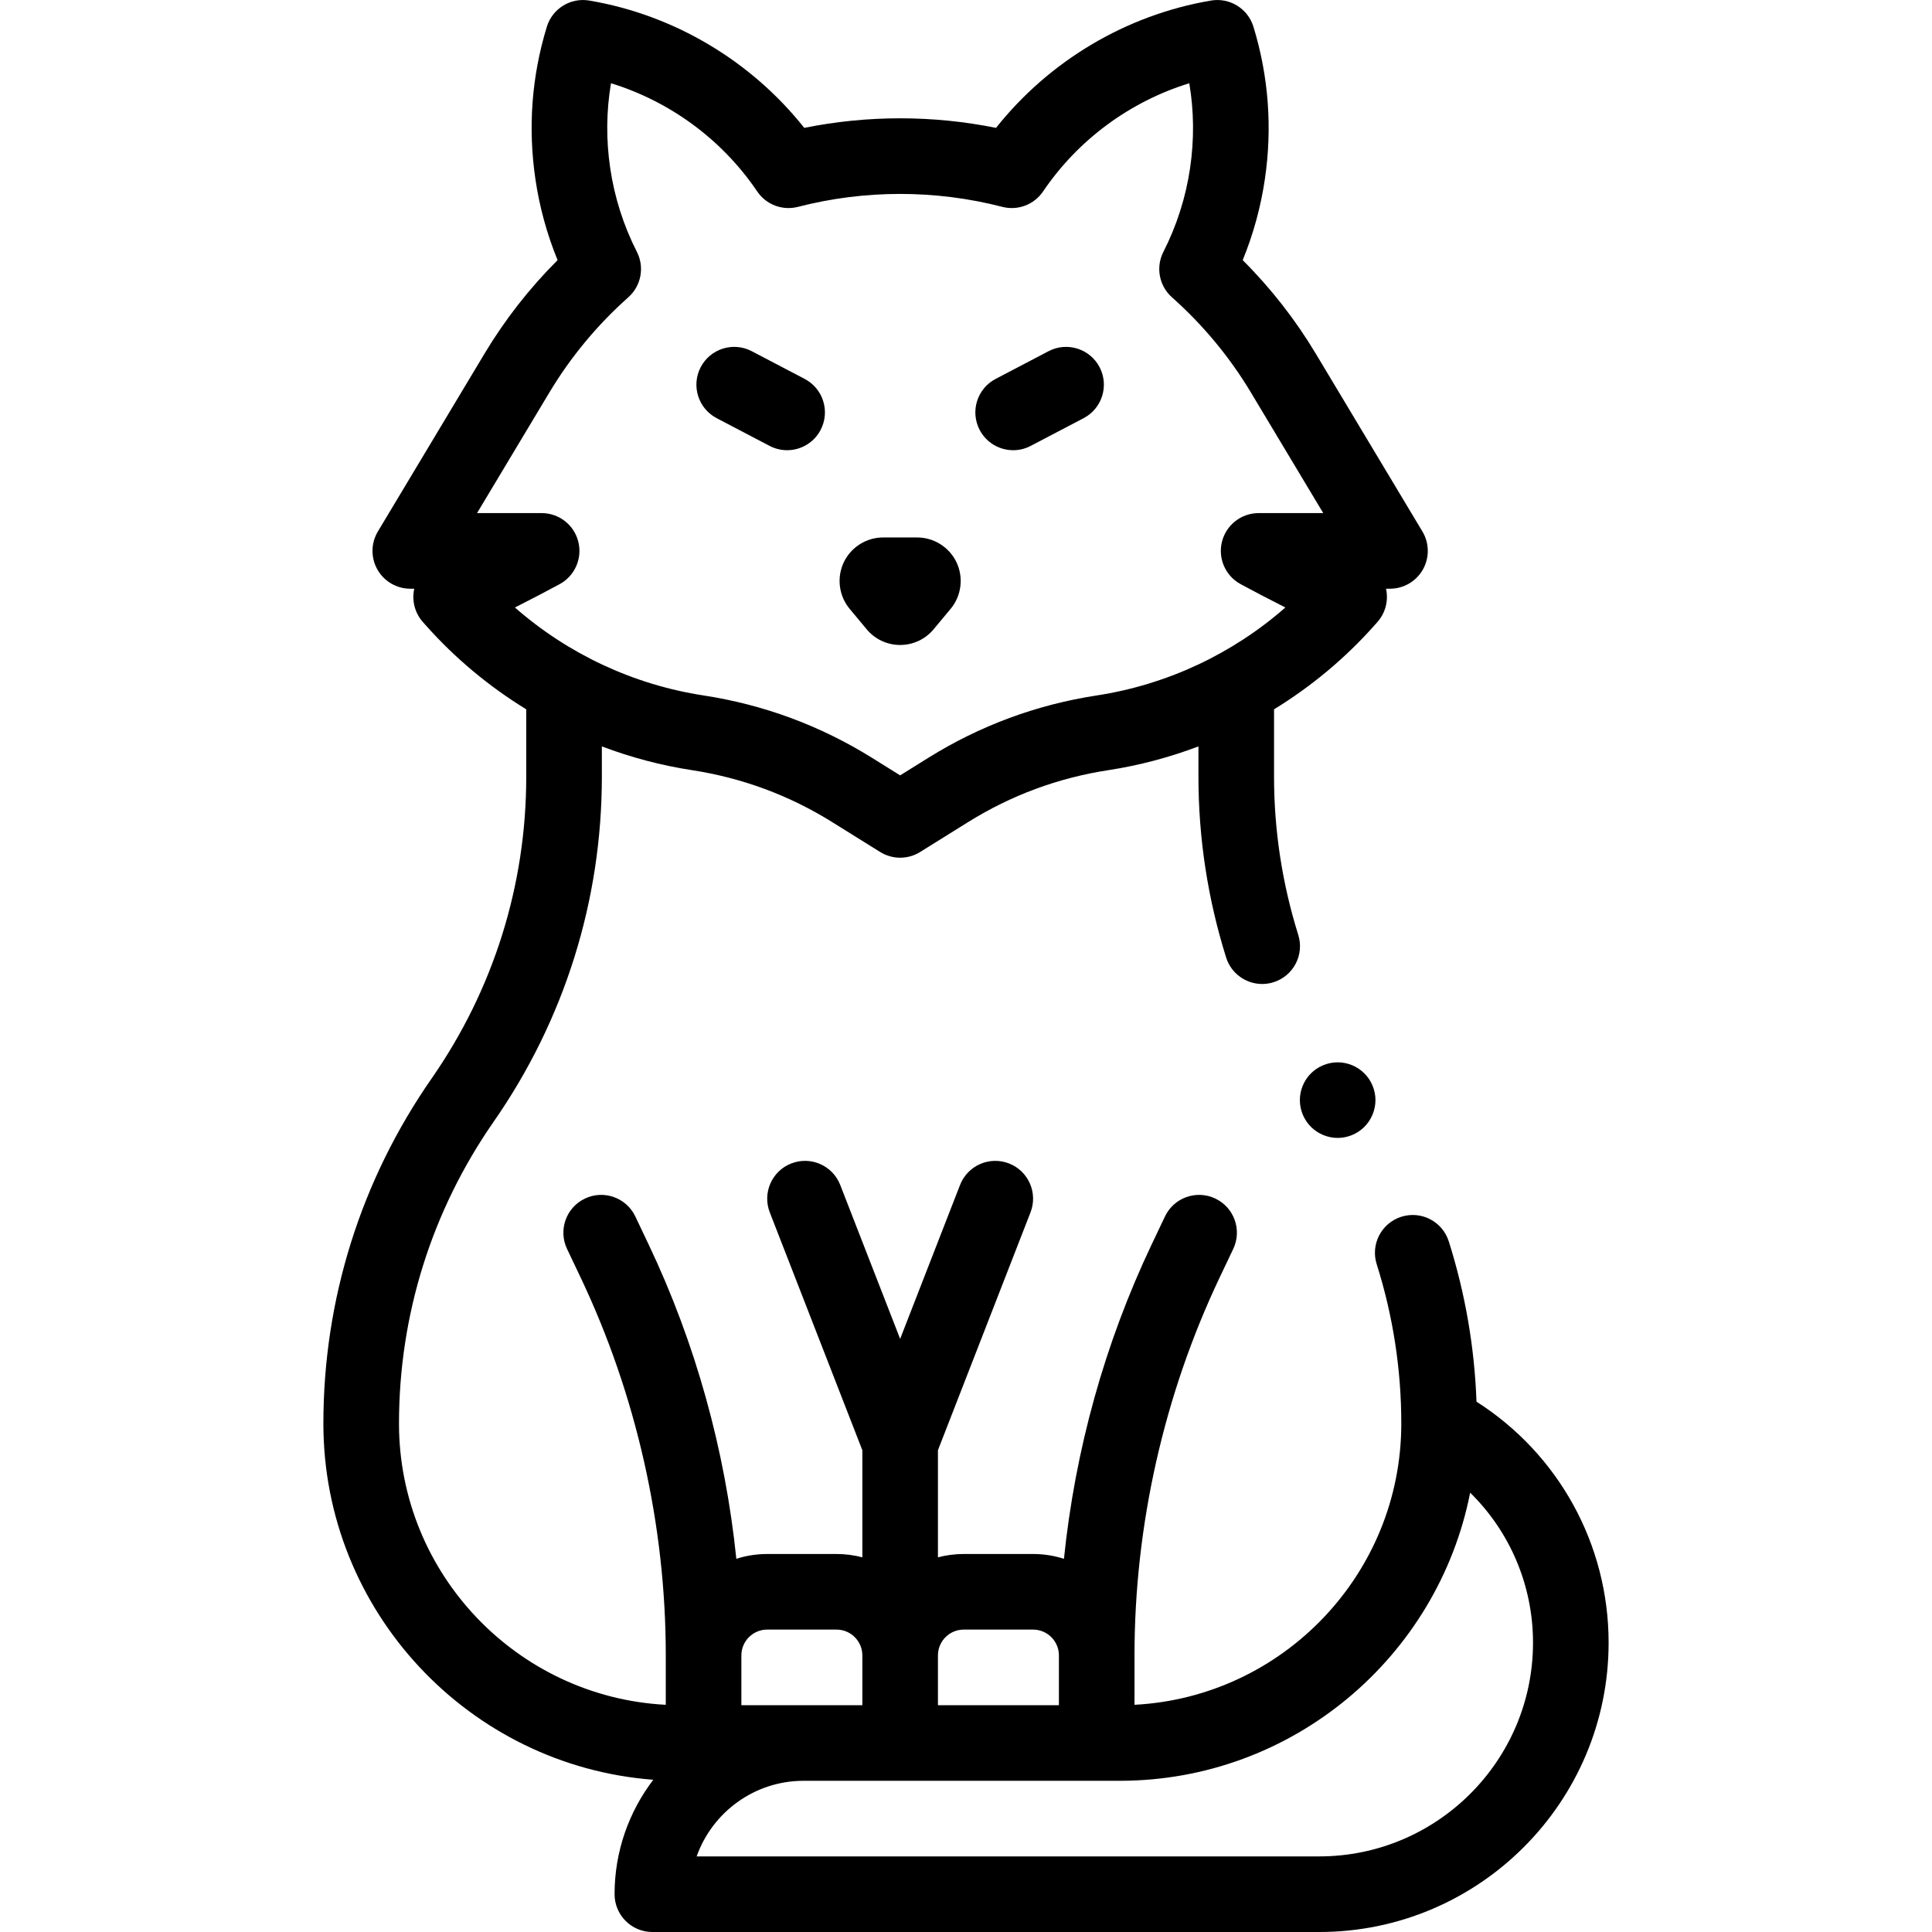 <svg id="Capa_1" enable-background="new 0 0 511.1 511.1" height="512" viewBox="0 0 511.1 511.1" width="512" xmlns="http://www.w3.org/2000/svg"><path id="XMLID_1716_" d="m390.598 370.804c-.52-14.398-2.978-28.635-7.33-42.4-1.666-5.266-7.287-8.184-12.55-6.52-5.266 1.665-8.185 7.284-6.52 12.55 4.318 13.654 6.507 27.838 6.507 42.159 0 39.765-31.314 72.352-70.578 74.402v-13.068c0-34.393 7.803-68.99 22.565-100.053l3.555-7.481c2.371-4.988.249-10.954-4.739-13.324-4.988-2.369-10.953-.249-13.324 4.739l-3.555 7.481c-12.371 26.031-20.219 54.349-23.167 83.085-2.575-.825-5.317-1.274-8.162-1.274h-18.346c-2.359 0-4.646.309-6.827.883v-28.339l24.487-62.917c2.003-5.147-.546-10.943-5.692-12.946-5.146-2.001-10.942.546-12.946 5.692l-15.848 40.721-15.849-40.721c-2.003-5.147-7.8-7.696-12.946-5.692-5.147 2.003-7.695 7.799-5.692 12.946l24.487 62.917v28.339c-2.181-.574-4.468-.883-6.827-.883h-18.346c-2.845 0-5.587.449-8.162 1.274-2.948-28.736-10.796-57.054-23.167-83.085l-3.555-7.481c-2.371-4.988-8.337-7.11-13.324-4.739-4.988 2.37-7.11 8.336-4.739 13.324l3.555 7.481c14.763 31.063 22.566 65.662 22.566 100.054v13.068c-39.263-2.05-70.578-34.637-70.578-74.402 0-28.689 8.66-56.301 25.042-79.852 18.726-26.919 28.624-58.481 28.624-91.273v-8.013c7.676 2.905 15.668 5.035 23.862 6.29 13.216 2.024 25.672 6.636 37.021 13.705l12.74 7.937c1.619 1.008 3.453 1.512 5.288 1.512s3.669-.504 5.288-1.512l12.74-7.937c11.35-7.069 23.806-11.681 37.022-13.705 8.194-1.255 16.186-3.385 23.862-6.29v8.013c0 16.24 2.464 32.332 7.323 47.828 1.34 4.274 5.285 7.011 9.539 7.011.991 0 2-.149 2.995-.461 5.27-1.653 8.202-7.265 6.55-12.534-4.251-13.557-6.407-27.636-6.407-41.844v-17.825c9.828-6.026 18.801-13.478 26.547-22.194l.793-.894c2.078-2.338 2.941-5.515 2.334-8.583-.016-.079-.032-.156-.049-.234h1.048c3.602 0 6.926-1.938 8.701-5.072 1.775-3.135 1.728-6.981-.125-10.071l-28.207-47.038c-5.407-9.018-11.892-17.314-19.333-24.744 2.807-6.858 4.771-14.016 5.857-21.359 2.019-13.653 1.005-27.238-3.012-40.375-1.469-4.806-6.276-7.777-11.231-6.936-22.404 3.792-42.781 15.934-56.871 33.682-16.71-3.376-34.019-3.376-50.729 0-14.09-17.748-34.467-29.891-56.871-33.682-4.955-.841-9.762 2.13-11.231 6.936-4.017 13.138-5.03 26.722-3.012 40.375 1.086 7.344 3.05 14.501 5.857 21.36-7.44 7.429-13.925 15.726-19.333 24.744l-28.207 47.038c-1.853 3.089-1.9 6.936-.125 10.071 1.775 3.134 5.099 5.072 8.701 5.072h1.048c-.018.078-.034.155-.049.234-.607 3.069.256 6.245 2.334 8.583l.794.894c7.746 8.717 16.719 16.168 26.547 22.194v17.825c0 28.689-8.66 56.302-25.042 79.853-18.726 26.916-28.624 58.477-28.624 91.27 0 49.679 38.53 90.527 87.276 94.233-6.419 8.41-10.243 18.902-10.243 30.274 0 5.523 4.477 10 10 10h176.422c42.208 0 76.545-34.338 76.545-76.545 0-26.024-13.254-49.929-34.952-63.751zm-237.617-227.529c-1.126-4.434-5.118-7.538-9.692-7.538h-17.09l19.126-31.896c5.639-9.403 12.669-17.88 20.896-25.196 3.397-3.021 4.329-7.952 2.27-12.003-3.544-6.973-5.918-14.414-7.057-22.115-1.119-7.567-1.049-15.105.2-22.507 15.641 4.818 29.417 14.928 38.68 28.622 2.369 3.503 6.685 5.136 10.782 4.08 17.685-4.563 36.378-4.563 54.063 0 4.095 1.057 8.412-.576 10.782-4.08 9.263-13.694 23.04-23.804 38.68-28.622 1.25 7.402 1.319 14.94.2 22.508-1.138 7.701-3.513 15.141-7.057 22.114-2.06 4.052-1.127 8.983 2.27 12.003 8.227 7.316 15.257 15.793 20.896 25.196l19.126 31.896h-17.09c-4.574 0-8.566 3.104-9.692 7.538s.899 9.066 4.919 11.25c3.363 1.827 7.323 3.895 11.843 6.183-14.004 12.286-31.341 20.426-49.886 23.267-15.91 2.437-30.905 7.988-44.568 16.499l-7.453 4.643-7.453-4.643c-13.663-8.51-28.658-14.062-44.568-16.499-18.545-2.841-35.883-10.982-49.887-23.267 4.52-2.289 8.479-4.356 11.843-6.183 4.018-2.184 6.044-6.817 4.917-11.25zm101.973 287.825h18.346c3.765 0 6.827 3.063 6.827 6.827v13.173h-32v-13.173c0-3.765 3.063-6.827 6.827-6.827zm-52 0h18.346c3.765 0 6.827 3.063 6.827 6.827v13.173h-32v-13.173c0-3.765 3.063-6.827 6.827-6.827zm146.05 60h-164.708c4.127-11.641 15.249-20 28.287-20h.377 83.238c45.856 0 84.182-32.83 92.725-76.219 10.494 10.299 16.627 24.496 16.627 39.674 0 31.178-25.366 56.545-56.546 56.545z"/><path id="XMLID_1732_" d="m353.87 281.03c-2.63 0-5.21 1.07-7.07 2.93s-2.93 4.44-2.93 7.07 1.07 5.21 2.93 7.07 4.44 2.93 7.07 2.93c2.64 0 5.21-1.07 7.07-2.93s2.93-4.44 2.93-7.07-1.07-5.21-2.93-7.07-4.43-2.93-7.07-2.93z"/><path id="XMLID_615_" d="m208.221 119.101c-1.564 0-3.15-.368-4.632-1.144l-14-7.333c-4.892-2.563-6.781-8.606-4.218-13.499 2.563-4.892 8.606-6.78 13.499-4.218l14 7.333c4.892 2.563 6.781 8.606 4.218 13.499-1.787 3.411-5.266 5.362-8.867 5.362z"/><path id="XMLID_614_" d="m268.033 119.101c-3.601 0-7.08-1.951-8.867-5.362-2.563-4.893-.674-10.936 4.218-13.499l14-7.333c4.894-2.563 10.936-.674 13.499 4.218 2.563 4.893.674 10.936-4.218 13.499l-14 7.333c-1.481.777-3.068 1.144-4.632 1.144z"/><path id="XMLID_609_" d="m238.127 170.624c-3.428 0-6.652-1.51-8.846-4.143l-4.509-5.411c-2.848-3.417-3.469-8.229-1.582-12.257s5.98-6.631 10.429-6.631h9.018c4.448 0 8.542 2.603 10.429 6.631s1.266 8.839-1.582 12.257l-4.509 5.411c-2.196 2.633-5.42 4.143-8.848 4.143z"/></svg>